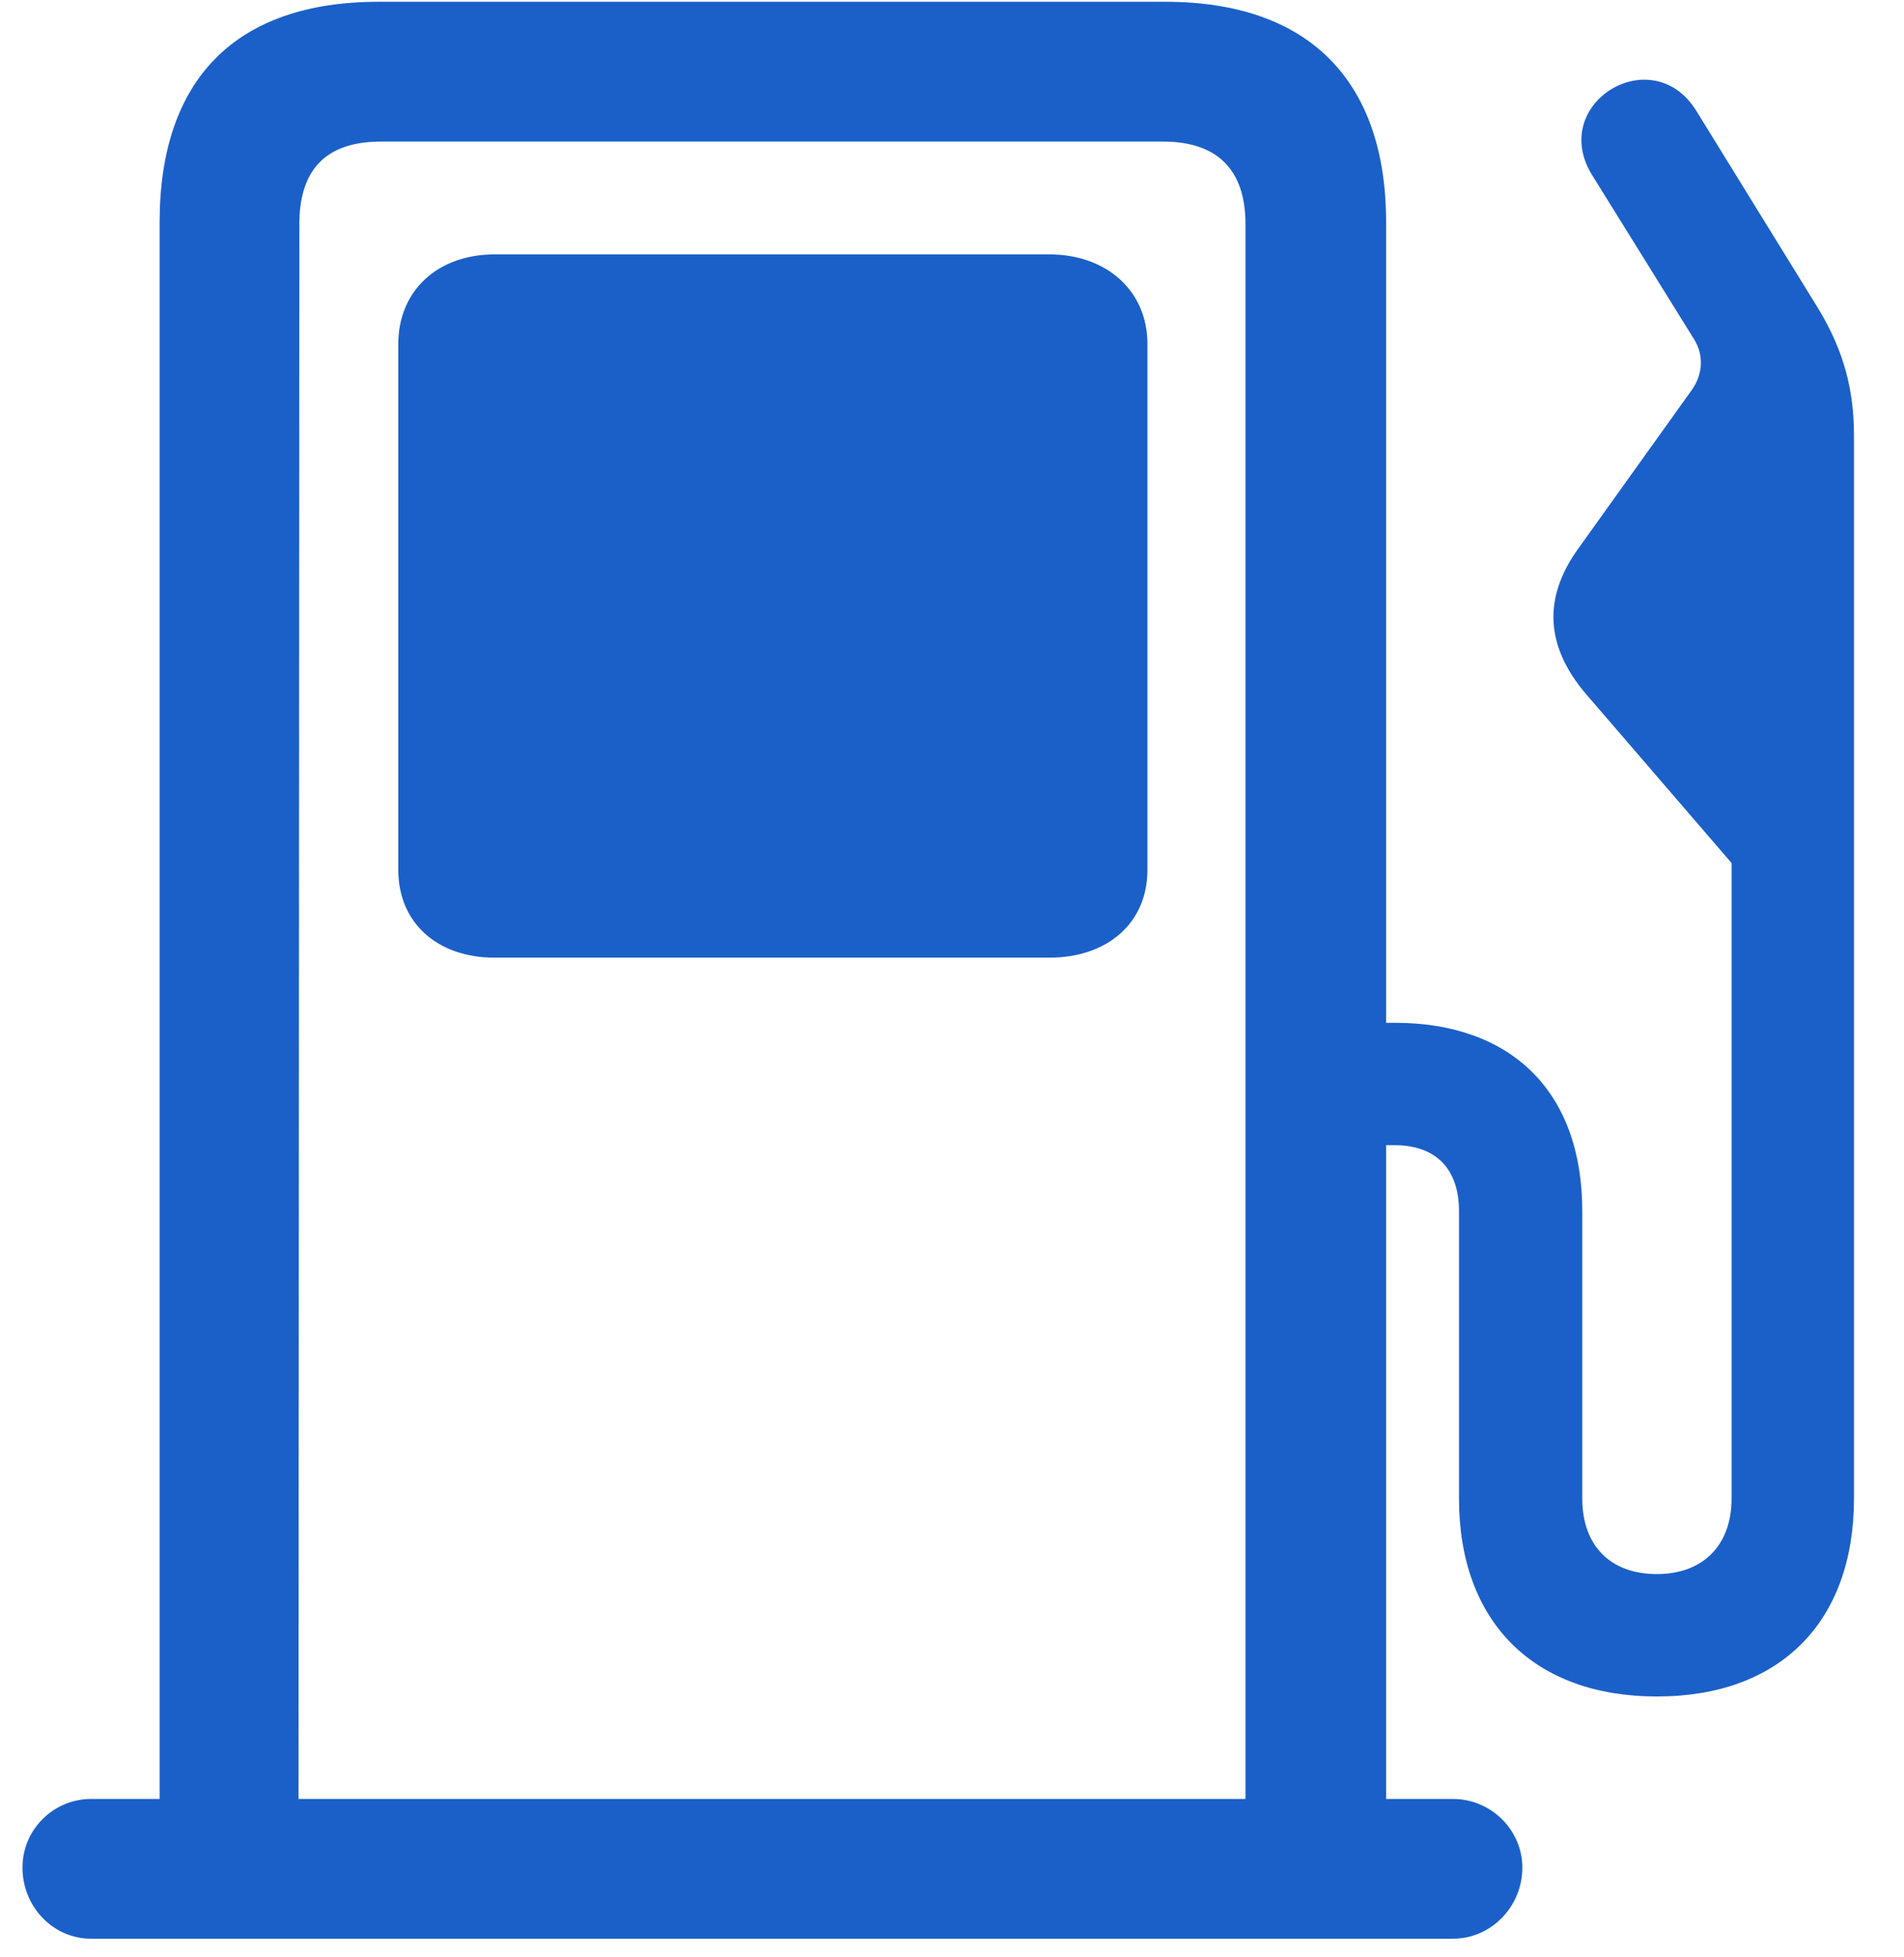<svg width="36" height="37" viewBox="0 0 36 37" fill="none" xmlns="http://www.w3.org/2000/svg">
<path d="M0.425 35.302C0.425 34.58 1.016 34.006 1.722 34.006H3.018V4.202C3.018 1.511 4.446 0.034 7.154 0.034H22.039C24.731 0.034 26.208 1.511 26.208 4.202V19.334H26.372C28.571 19.334 29.917 20.63 29.917 22.895V28.327C29.917 29.213 30.442 29.755 31.328 29.755C32.198 29.755 32.74 29.213 32.74 28.327V16.314L29.983 13.114C29.244 12.244 29.145 11.325 29.851 10.357L32.001 7.353C32.198 7.058 32.214 6.713 32.034 6.418L30.097 3.3C29.277 1.954 31.23 0.756 32.067 2.085L34.315 5.729C34.791 6.483 35.054 7.238 35.054 8.223V28.327C35.054 30.658 33.659 32.069 31.328 32.069C28.998 32.069 27.586 30.658 27.586 28.327V22.895C27.586 22.074 27.127 21.648 26.372 21.648H26.208V34.006H27.471C28.194 34.006 28.784 34.596 28.784 35.302C28.784 36.041 28.194 36.648 27.471 36.648H1.722C1 36.648 0.425 36.041 0.425 35.302ZM5.66 4.235L5.644 34.006H23.549V4.235C23.549 3.201 23.008 2.676 21.99 2.676H7.203C6.153 2.676 5.66 3.218 5.66 4.235ZM9.353 18.103C8.27 18.103 7.531 17.446 7.531 16.445V6.5C7.531 5.499 8.27 4.809 9.353 4.809H19.84C20.923 4.809 21.695 5.499 21.695 6.5V16.445C21.695 17.446 20.94 18.103 19.84 18.103H9.353Z" fill="#1B60C8"/>
</svg>
